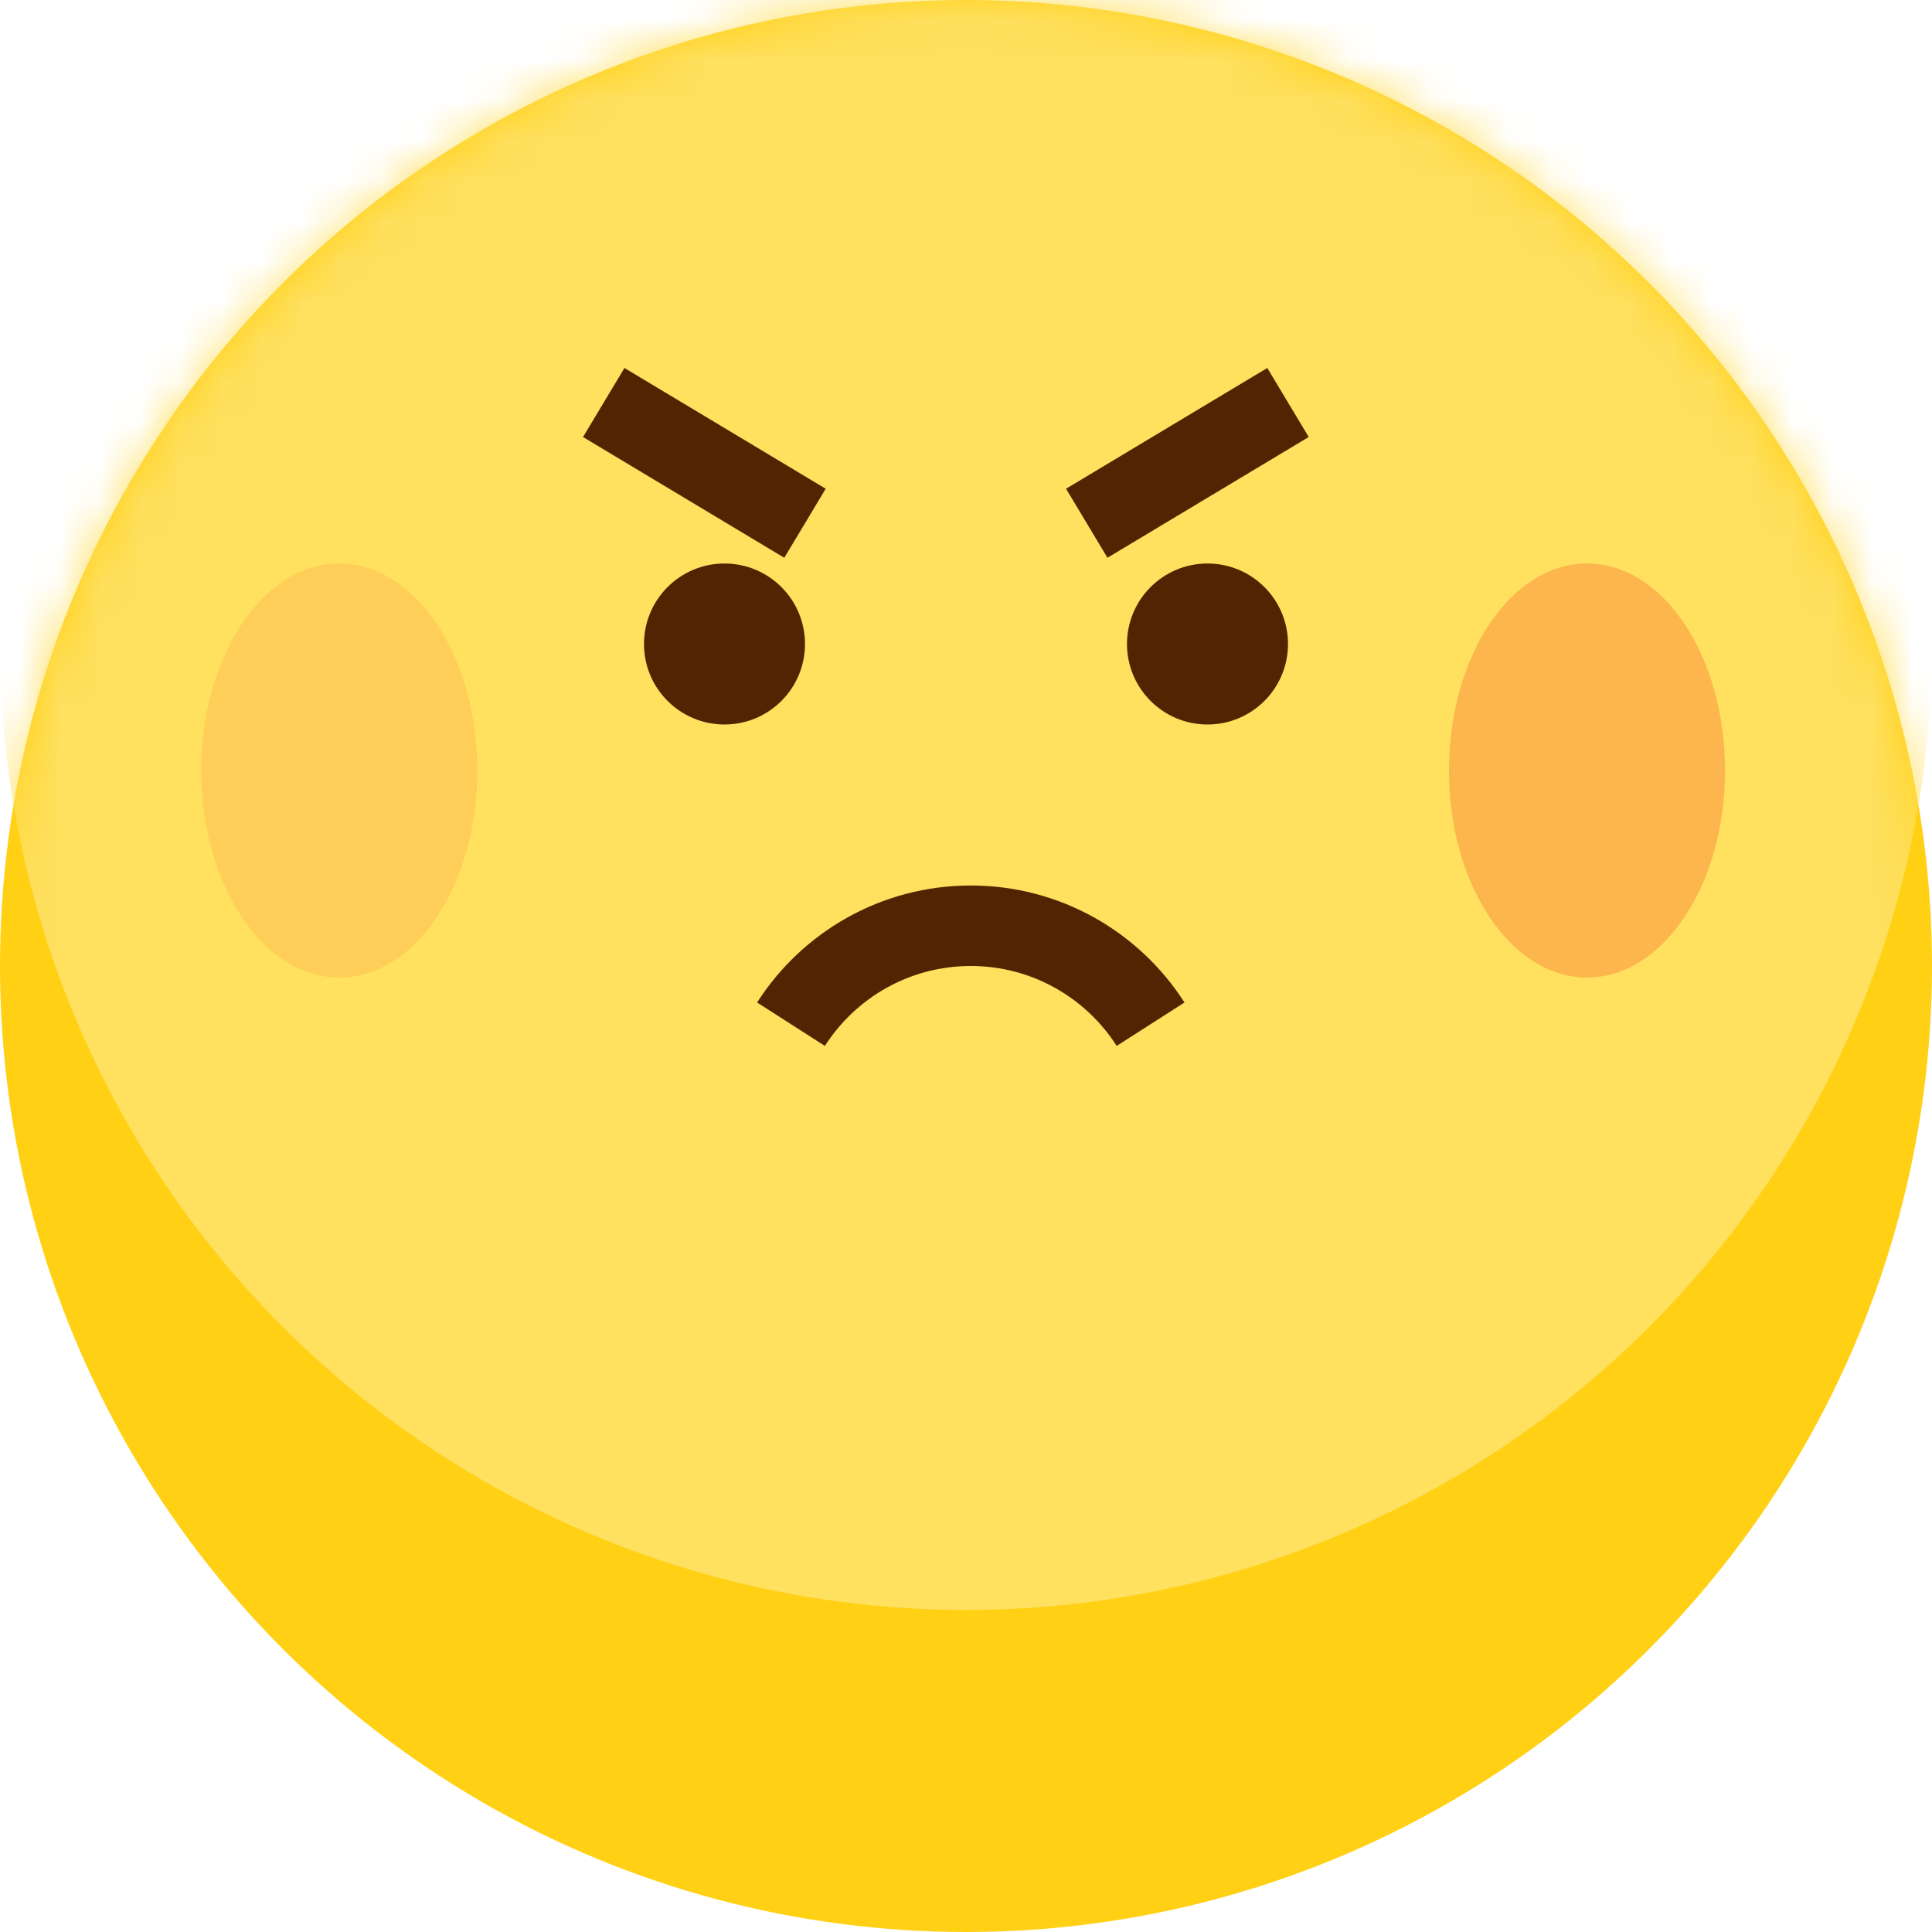 <?xml version="1.0" encoding="UTF-8"?>
<svg width="48px" height="48px" viewBox="0 0 48 48" version="1.1" xmlns="http://www.w3.org/2000/svg" xmlns:xlink="http://www.w3.org/1999/xlink">
    <!-- Generator: Sketch 53.1 (72631) - https://sketchapp.com -->
    <title>Group 16 Copy 2</title>
    <desc>Created with Sketch.</desc>
    <defs>
        <circle id="path-1" cx="24" cy="24" r="24"></circle>
        <filter x="-15.2%" y="-15.2%" width="130.4%" height="130.4%" filterUnits="objectBoundingBox" id="filter-3">
            <feGaussianBlur stdDeviation="2.43" in="SourceGraphic"></feGaussianBlur>
        </filter>
        <filter x="0.0%" y="0.0%" width="100.0%" height="100.0%" filterUnits="objectBoundingBox" id="filter-4">
            <feGaussianBlur stdDeviation="0" in="SourceGraphic"></feGaussianBlur>
        </filter>
    </defs>
    <g id="设计稿" stroke="none" stroke-width="1" fill="none" fill-rule="evenodd">
        <g id="Group-16-Copy-2">
            <g id="Mask-Copy-16">
                <mask id="mask-2" fill="white">
                    <use xlink:href="#path-1"></use>
                </mask>
                <use id="Mask" fill="#FFD014" xlink:href="#path-1"></use>
                <circle id="Mask-Copy-5" fill="#FFE05F" filter="url(#filter-3)" mask="url(#mask-2)" cx="24" cy="16" r="24"></circle>
            </g>
            <ellipse id="Oval-5-Copy-27" fill="#FA7934" opacity="0.417" cx="39.429" cy="19.143" rx="3.429" ry="5.143"></ellipse>
            <ellipse id="Oval-5-Copy-31" fill="#FA7934" opacity="0.417" filter="url(#filter-4)" cx="8.429" cy="19.143" rx="3.429" ry="5.143"></ellipse>
            <g id="Group-15-Copy-8" transform="translate(16, 14)">
                <path d="M3.652,9 C4.594,10.471 6.243,11.446 8.119,11.446 C9.995,11.446 11.644,10.471 12.586,9" id="Combined-Shape-Copy-8" stroke="#522401" stroke-width="2" transform="translate(8.119, 10.223) scale(1, -1) translate(-8.119, -10.223) "></path>
                <g id="Group-14" fill="#522401">
                    <circle id="Oval-7" cx="2" cy="2" r="2"></circle>
                    <circle id="Oval-7-Copy" cx="14" cy="2" r="2"></circle>
                </g>
            </g>
            <g id="Group-6" transform="translate(15, 10)" stroke="#522401" stroke-width="2">
                <path d="M17,0 L12,3" id="Path-2-Copy-2"></path>
                <path d="M5,0 L0,3" id="Path-2-Copy-3" transform="translate(2.5, 1.5) scale(-1, 1) translate(-2.5, -1.5) "></path>
            </g>
        </g>
    </g>
</svg>